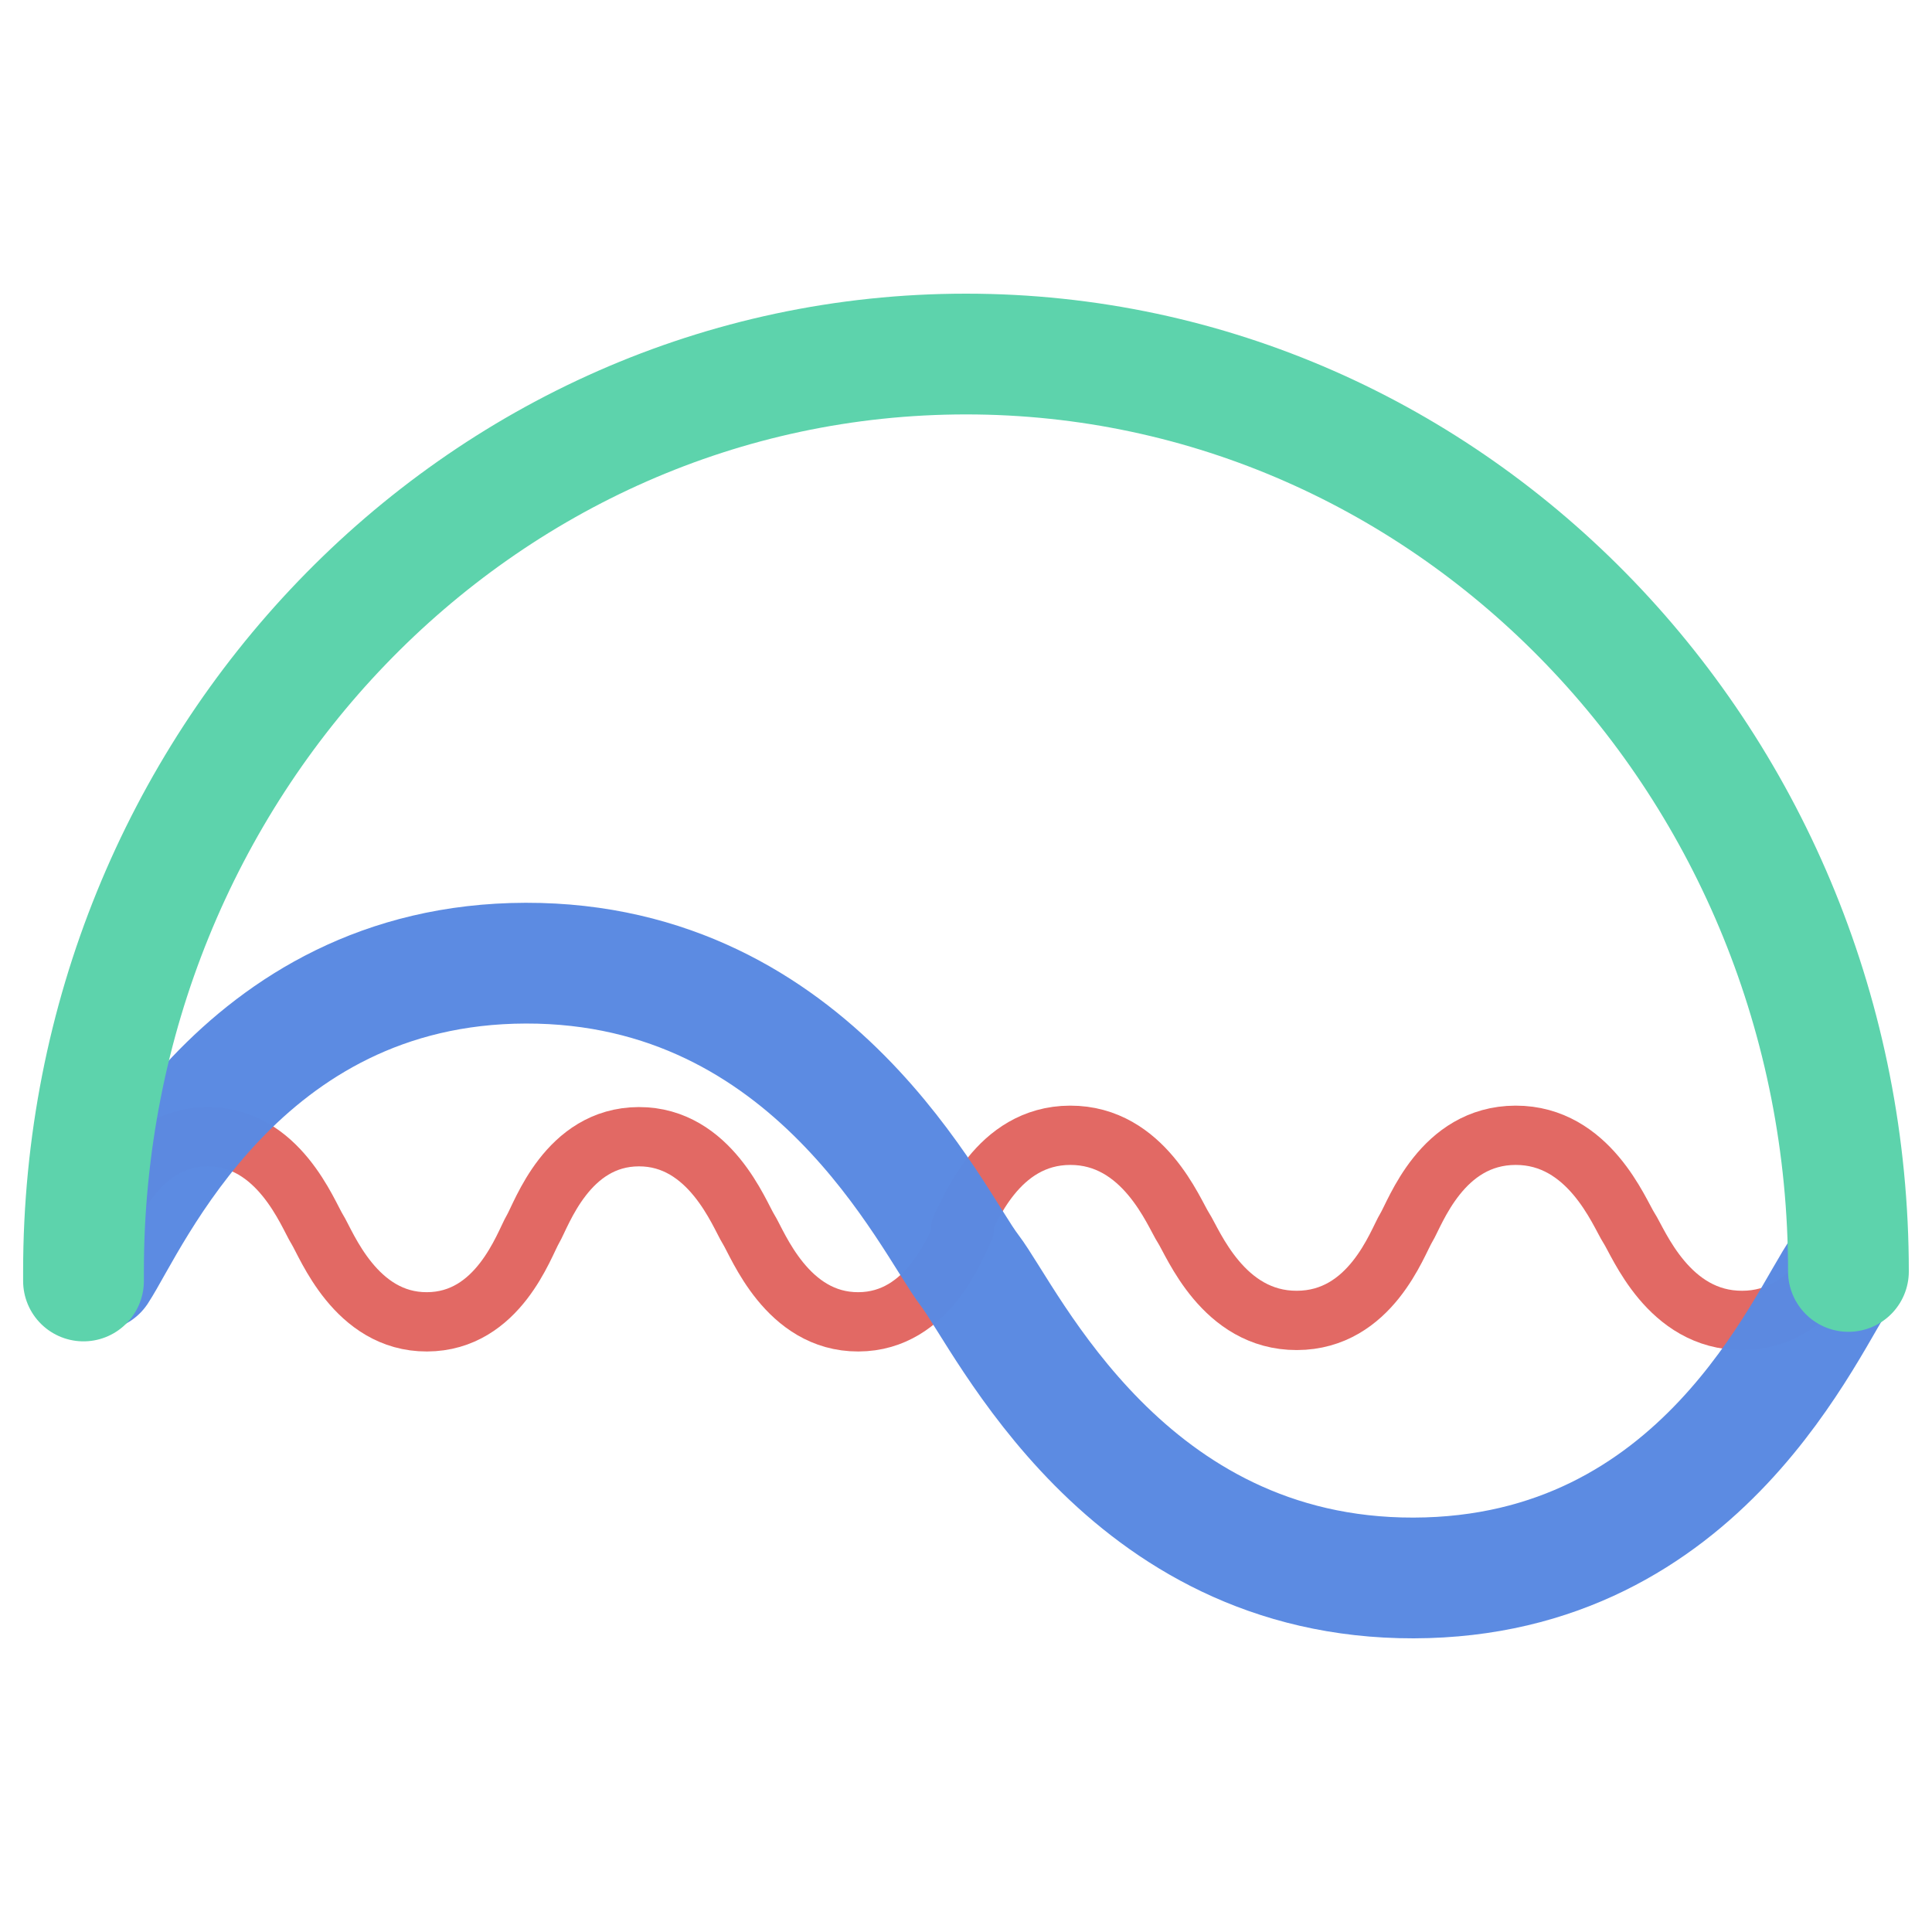 <?xml version="1.0" encoding="utf-8"?>
<!-- Generator: Adobe Illustrator 15.0.0, SVG Export Plug-In . SVG Version: 6.00 Build 0)  -->
<!DOCTYPE svg PUBLIC "-//W3C//DTD SVG 1.1//EN" "http://www.w3.org/Graphics/SVG/1.1/DTD/svg11.dtd">
<svg version="1.1"
	 id="svg9683" sodipodi:docname="logo.svg" inkscape:version="0.48.3.1 r9886" xmlns:sodipodi="http://sodipodi.sourceforge.net/DTD/sodipodi-0.dtd" xmlns:inkscape="http://www.inkscape.org/namespaces/inkscape" xmlns:rdf="http://www.w3.org/1999/02/22-rdf-syntax-ns#" xmlns:svg="http://www.w3.org/2000/svg" xmlns:cc="http://creativecommons.org/ns#" xmlns:dc="http://purl.org/dc/elements/1.1/"
	 xmlns="http://www.w3.org/2000/svg" xmlns:xlink="http://www.w3.org/1999/xlink" x="0px" y="0px" width="32px" height="32px"
	 viewBox="52 31.5 32 32" enable-background="new 52 31.5 32 32" xml:space="preserve">
<sodipodi:namedview  bordercolor="#666666" borderopacity="1" objecttolerance="10" pagecolor="#ffffff" gridtolerance="10" guidetolerance="10" inkscape:pageopacity="0" inkscape:pageshadow="2" inkscape:window-width="1440" inkscape:window-height="841" id="namedview42" showgrid="false" inkscape:cy="21.359027" inkscape:zoom="1.3768962" inkscape:cx="129.61892" inkscape:window-x="0" inkscape:window-y="27" inkscape:window-maximized="1" inkscape:current-layer="svg9683">
	</sodipodi:namedview>
<g id="g8788" transform="matrix(0.491,0,0,0.491,-471.723,2381.73)">
	
		<path id="path6-4-58-5-3-6" inkscape:connector-curvature="0" fill="none" stroke="#E26964" stroke-width="2" stroke-linecap="round" stroke-miterlimit="5.333" d="
		M1099.176-4745.153c-0.272,0.505-1.18,3.117-3.575,3.124c-2.407,0.008-3.389-2.622-3.704-3.124c-0.313-0.5-1.294-3.127-3.702-3.121
		c-2.414,0.008-3.277,2.62-3.573,3.121c-0.297,0.505-1.16,3.117-3.574,3.124c-2.407,0.008-3.389-2.622-3.703-3.124
		c-0.314-0.5-1.295-3.127-3.703-3.121c-2.396,0.008-3.303,2.62-3.573,3.121"/>
	
		<path id="path6-4-3-49-1-6-9" inkscape:connector-curvature="0" fill="none" stroke="#E26964" stroke-width="2" stroke-linecap="round" stroke-miterlimit="5.333" d="
		M1129.11-4745.199c-0.28,0.503-1.217,3.116-3.692,3.122c-2.487,0.008-3.497-2.622-3.824-3.122
		c-0.324-0.501-1.339-3.129-3.823-3.123c-2.491,0.006-3.382,2.62-3.69,3.123c-0.306,0.503-1.196,3.116-3.688,3.122
		c-2.487,0.008-3.501-2.622-3.825-3.122c-0.326-0.501-1.335-3.129-3.822-3.123c-2.475,0.006-3.412,2.62-3.69,3.123"/>
</g>
<path id="path6-4-3-4-2-1-1-6-8" inkscape:connector-curvature="0" sodipodi:nodetypes="cccsc" opacity="0.987" fill="none" stroke="#5A8AE2" stroke-width="2" stroke-linecap="round" stroke-miterlimit="5.333" enable-background="new    " d="
	M82.51,52.543c-0.589,0.822-2.302,5.082-7.096,5.093c-4.78,0.01-6.729-4.275-7.353-5.093c-0.626-0.814-2.573-5.1-7.354-5.09
	c-4.756,0.01-6.558,4.271-7.095,5.09"/>
<path id="path9583-7-5" sodipodi:ry="88.523293" sodipodi:rx="88.523293" sodipodi:cy="1741.7562" sodipodi:type="arc" sodipodi:cx="-1285.7468" sodipodi:start="0" sodipodi:end="3.1519846" sodipodi:open="true" fill="none" stroke="#5DD3AC" stroke-width="2" stroke-linecap="round" stroke-miterlimit="5.333" d="
	M82.616,52.559c0-8.392-6.544-15.195-14.616-15.195c-8.073,0-14.617,6.803-14.617,15.195c0,0.053,0,0.105,0,0.158"/>
</svg>
